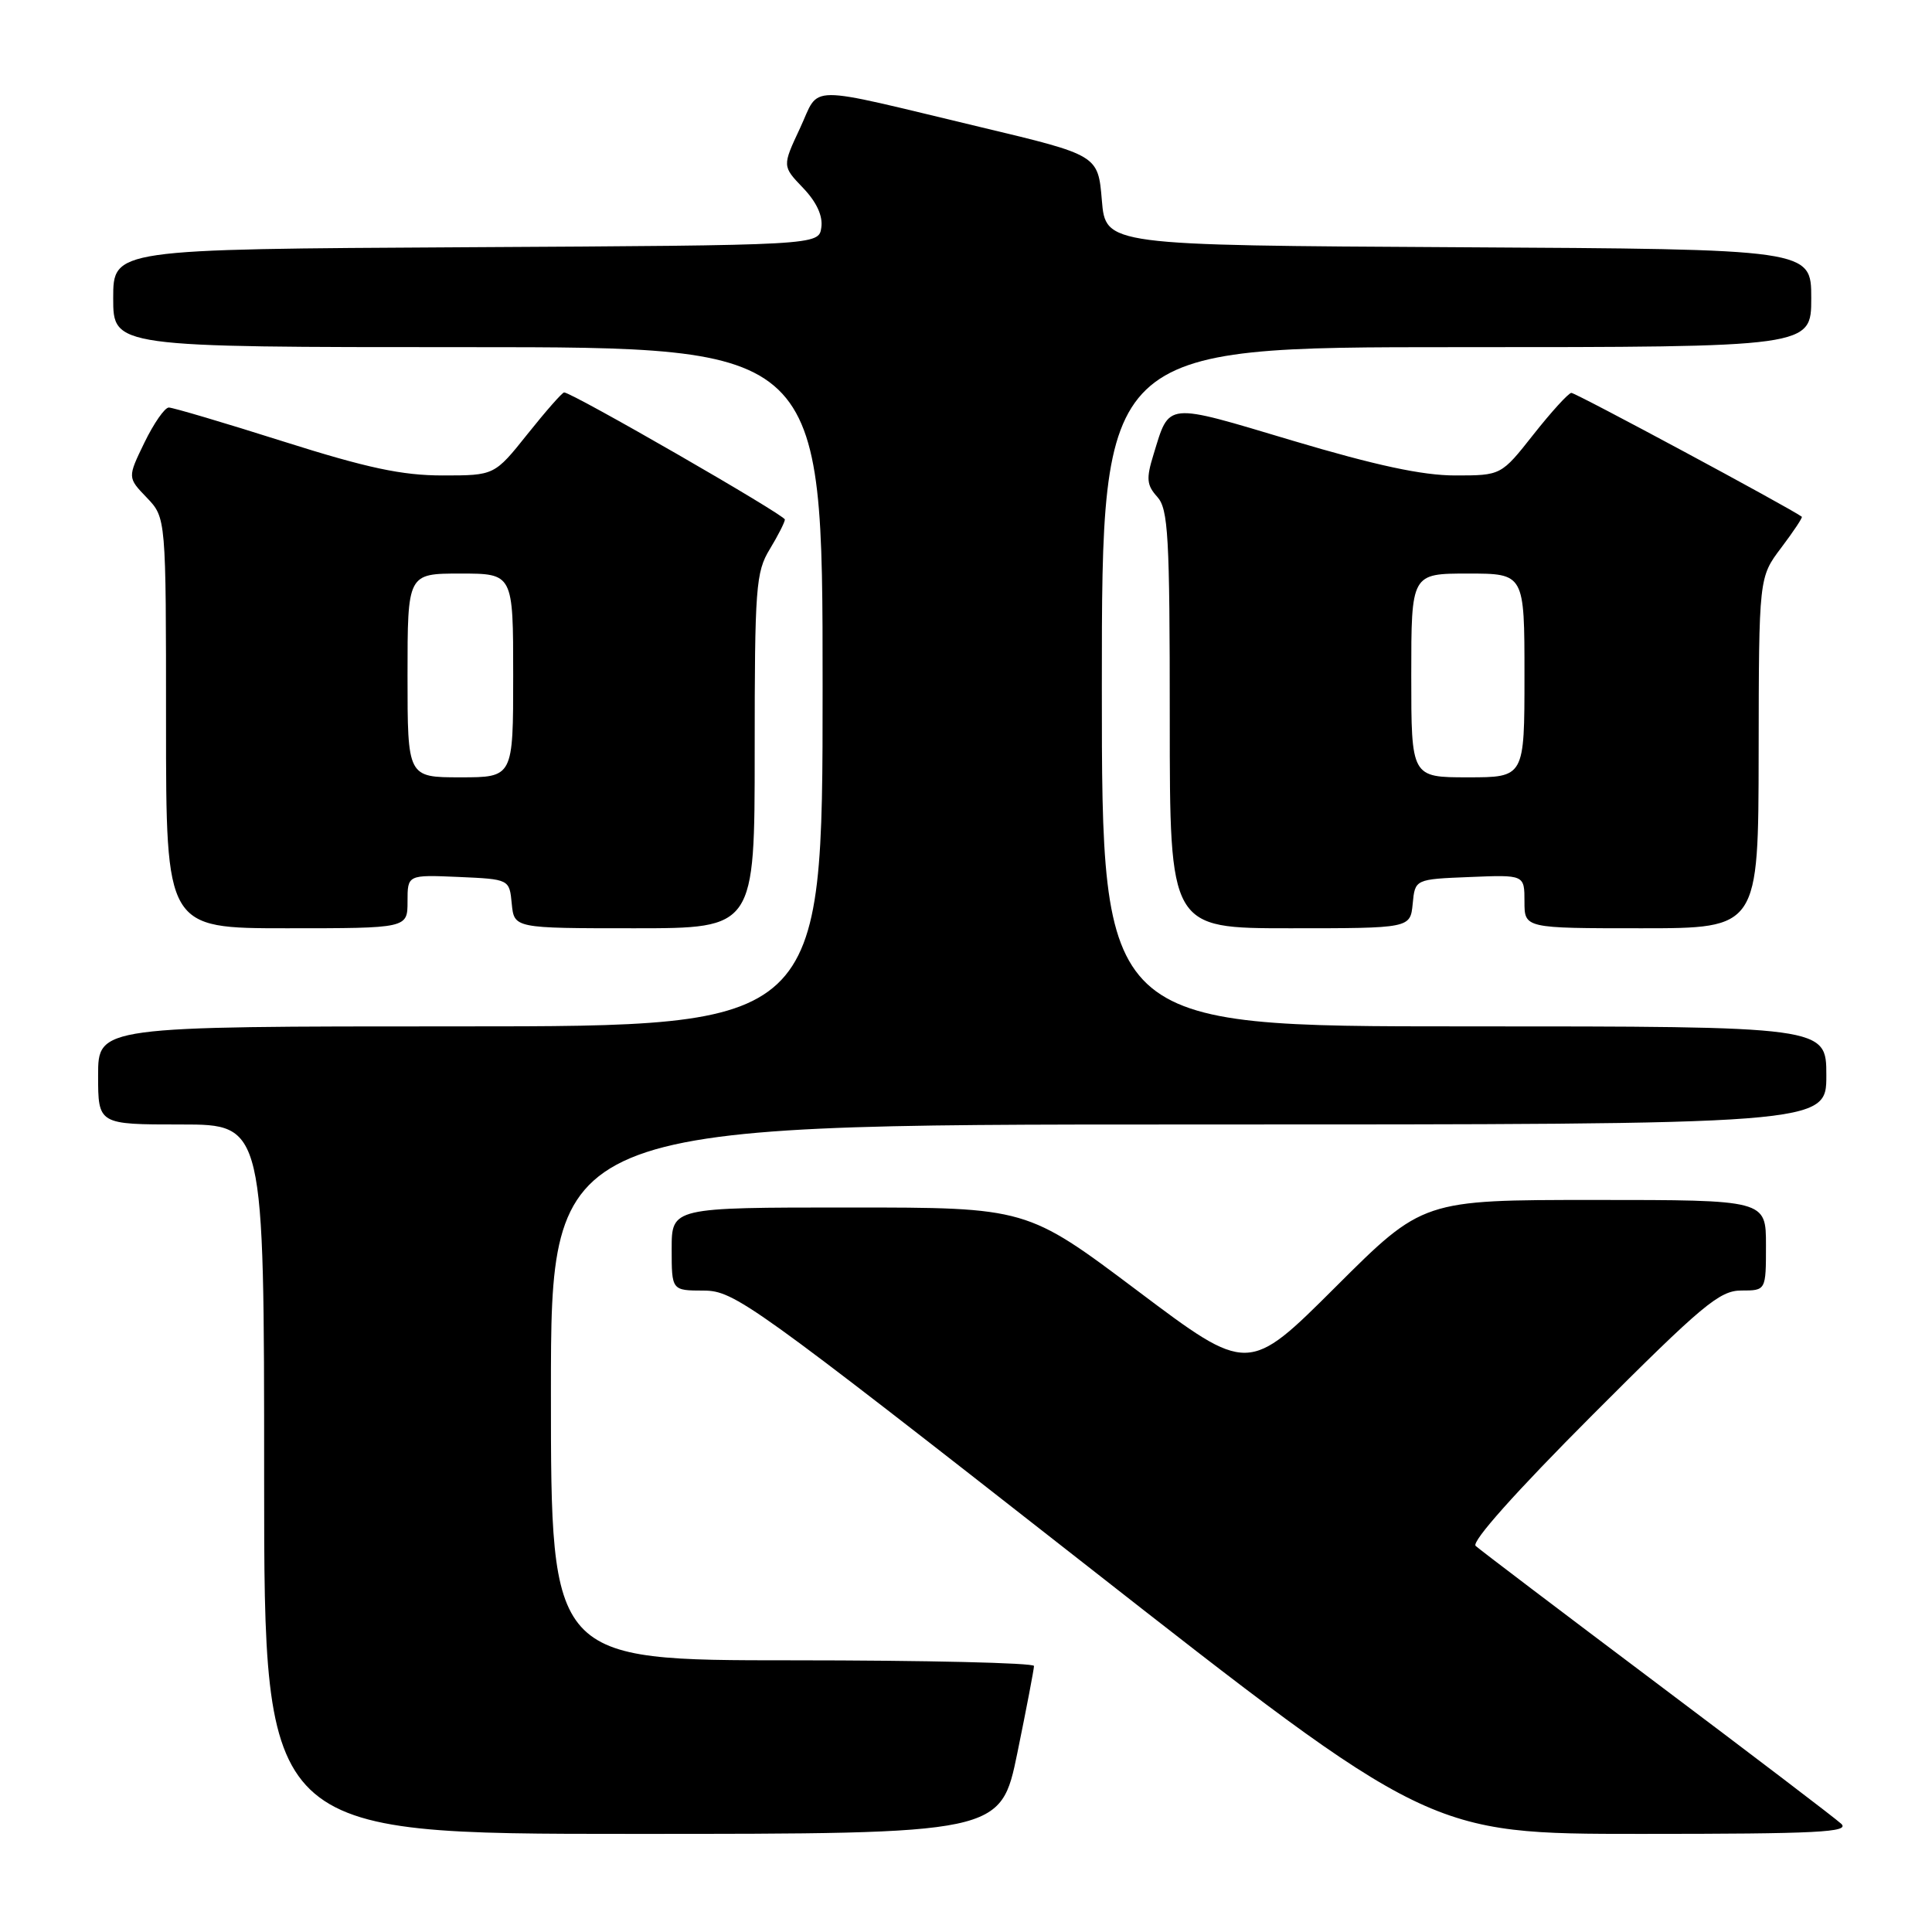 <?xml version="1.0" encoding="UTF-8" standalone="no"?>
<!DOCTYPE svg PUBLIC "-//W3C//DTD SVG 1.1//EN" "http://www.w3.org/Graphics/SVG/1.1/DTD/svg11.dtd" >
<svg xmlns="http://www.w3.org/2000/svg" xmlns:xlink="http://www.w3.org/1999/xlink" version="1.1" viewBox="0 0 256 256">
 <g >
 <path fill="currentColor"
d=" M 134.81 232.25 C 136.02 226.34 137.01 221.16 137.01 220.75 C 137.00 220.34 122.60 220.00 105.00 220.00 C 73.00 220.00 73.00 220.00 73.00 184.50 C 73.00 149.00 73.00 149.00 157.50 149.00 C 242.00 149.00 242.00 149.00 242.00 142.50 C 242.00 136.00 242.00 136.00 194.00 136.00 C 146.00 136.00 146.00 136.00 146.00 91.00 C 146.00 46.00 146.00 46.00 193.00 46.00 C 240.00 46.00 240.00 46.00 240.00 39.51 C 240.00 33.02 240.00 33.02 193.25 32.76 C 146.50 32.50 146.50 32.50 146.00 26.53 C 145.50 20.56 145.50 20.56 130.00 16.86 C 106.19 11.17 108.74 11.15 106.00 17.00 C 103.65 22.02 103.65 22.02 106.41 24.90 C 108.20 26.77 109.05 28.61 108.83 30.14 C 108.50 32.50 108.50 32.50 61.75 32.76 C 15.00 33.02 15.00 33.02 15.00 39.51 C 15.00 46.00 15.00 46.00 62.00 46.00 C 109.00 46.00 109.00 46.00 109.00 91.00 C 109.00 136.00 109.00 136.00 61.00 136.00 C 13.00 136.00 13.00 136.00 13.00 142.50 C 13.00 149.00 13.00 149.00 24.00 149.00 C 35.00 149.00 35.00 149.00 35.00 196.00 C 35.00 243.00 35.00 243.00 83.80 243.00 C 132.60 243.00 132.60 243.00 134.81 232.25 Z  M 243.96 241.65 C 243.16 240.91 232.15 232.53 219.50 223.02 C 206.85 213.51 196.06 205.33 195.53 204.84 C 194.93 204.30 200.89 197.63 211.02 187.48 C 225.57 172.91 227.85 171.00 230.74 171.00 C 234.00 171.00 234.00 171.00 234.00 165.00 C 234.00 159.00 234.00 159.00 211.27 159.00 C 188.53 159.00 188.53 159.00 176.97 170.53 C 165.40 182.07 165.40 182.07 150.72 171.03 C 136.04 160.00 136.04 160.00 112.52 160.00 C 89.00 160.00 89.00 160.00 89.00 165.50 C 89.00 171.00 89.00 171.00 93.25 171.01 C 97.31 171.03 99.52 172.61 143.44 207.01 C 189.38 243.00 189.38 243.00 217.40 243.00 C 240.95 243.00 245.19 242.78 243.96 241.65 Z  M 54.00 119.45 C 54.00 115.91 54.00 115.91 60.75 116.20 C 67.50 116.50 67.50 116.50 67.81 119.75 C 68.13 123.00 68.13 123.00 84.06 123.00 C 100.00 123.00 100.00 123.00 100.00 99.52 C 100.00 77.82 100.15 75.80 102.00 72.77 C 103.09 70.97 103.99 69.20 104.00 68.84 C 104.00 68.24 75.80 52.00 74.75 52.00 C 74.50 52.00 72.32 54.48 69.91 57.50 C 65.52 63.00 65.52 63.00 58.65 63.00 C 53.27 63.00 48.67 62.02 37.55 58.50 C 29.73 56.02 22.90 54.00 22.37 54.00 C 21.83 54.00 20.38 56.09 19.14 58.64 C 16.89 63.28 16.89 63.28 19.45 65.94 C 22.00 68.61 22.00 68.61 22.00 95.80 C 22.00 123.00 22.00 123.00 38.00 123.00 C 54.00 123.00 54.00 123.00 54.00 119.45 Z  M 187.19 119.75 C 187.50 116.50 187.50 116.50 194.75 116.21 C 202.00 115.91 202.00 115.91 202.00 119.46 C 202.00 123.00 202.00 123.00 217.50 123.00 C 233.00 123.00 233.00 123.00 233.03 99.75 C 233.06 76.50 233.06 76.50 236.02 72.58 C 237.65 70.42 238.88 68.57 238.75 68.47 C 237.24 67.34 208.73 52.01 208.21 52.06 C 207.82 52.09 205.57 54.56 203.20 57.56 C 198.91 63.00 198.91 63.00 192.81 63.00 C 188.47 63.00 182.29 61.67 171.25 58.38 C 154.24 53.30 155.00 53.22 152.84 60.25 C 151.86 63.42 151.94 64.28 153.34 65.83 C 154.80 67.44 155.00 70.97 155.00 95.33 C 155.00 123.00 155.00 123.00 170.94 123.00 C 186.87 123.00 186.87 123.00 187.19 119.75 Z  M 54.00 89.50 C 54.00 76.00 54.00 76.00 61.00 76.00 C 68.00 76.00 68.00 76.00 68.00 89.50 C 68.00 103.00 68.00 103.00 61.00 103.00 C 54.00 103.00 54.00 103.00 54.00 89.50 Z  M 187.00 89.50 C 187.00 76.00 187.00 76.00 194.50 76.00 C 202.00 76.00 202.00 76.00 202.00 89.50 C 202.00 103.00 202.00 103.00 194.50 103.00 C 187.00 103.00 187.00 103.00 187.00 89.50 Z "/>
</g>
</svg>